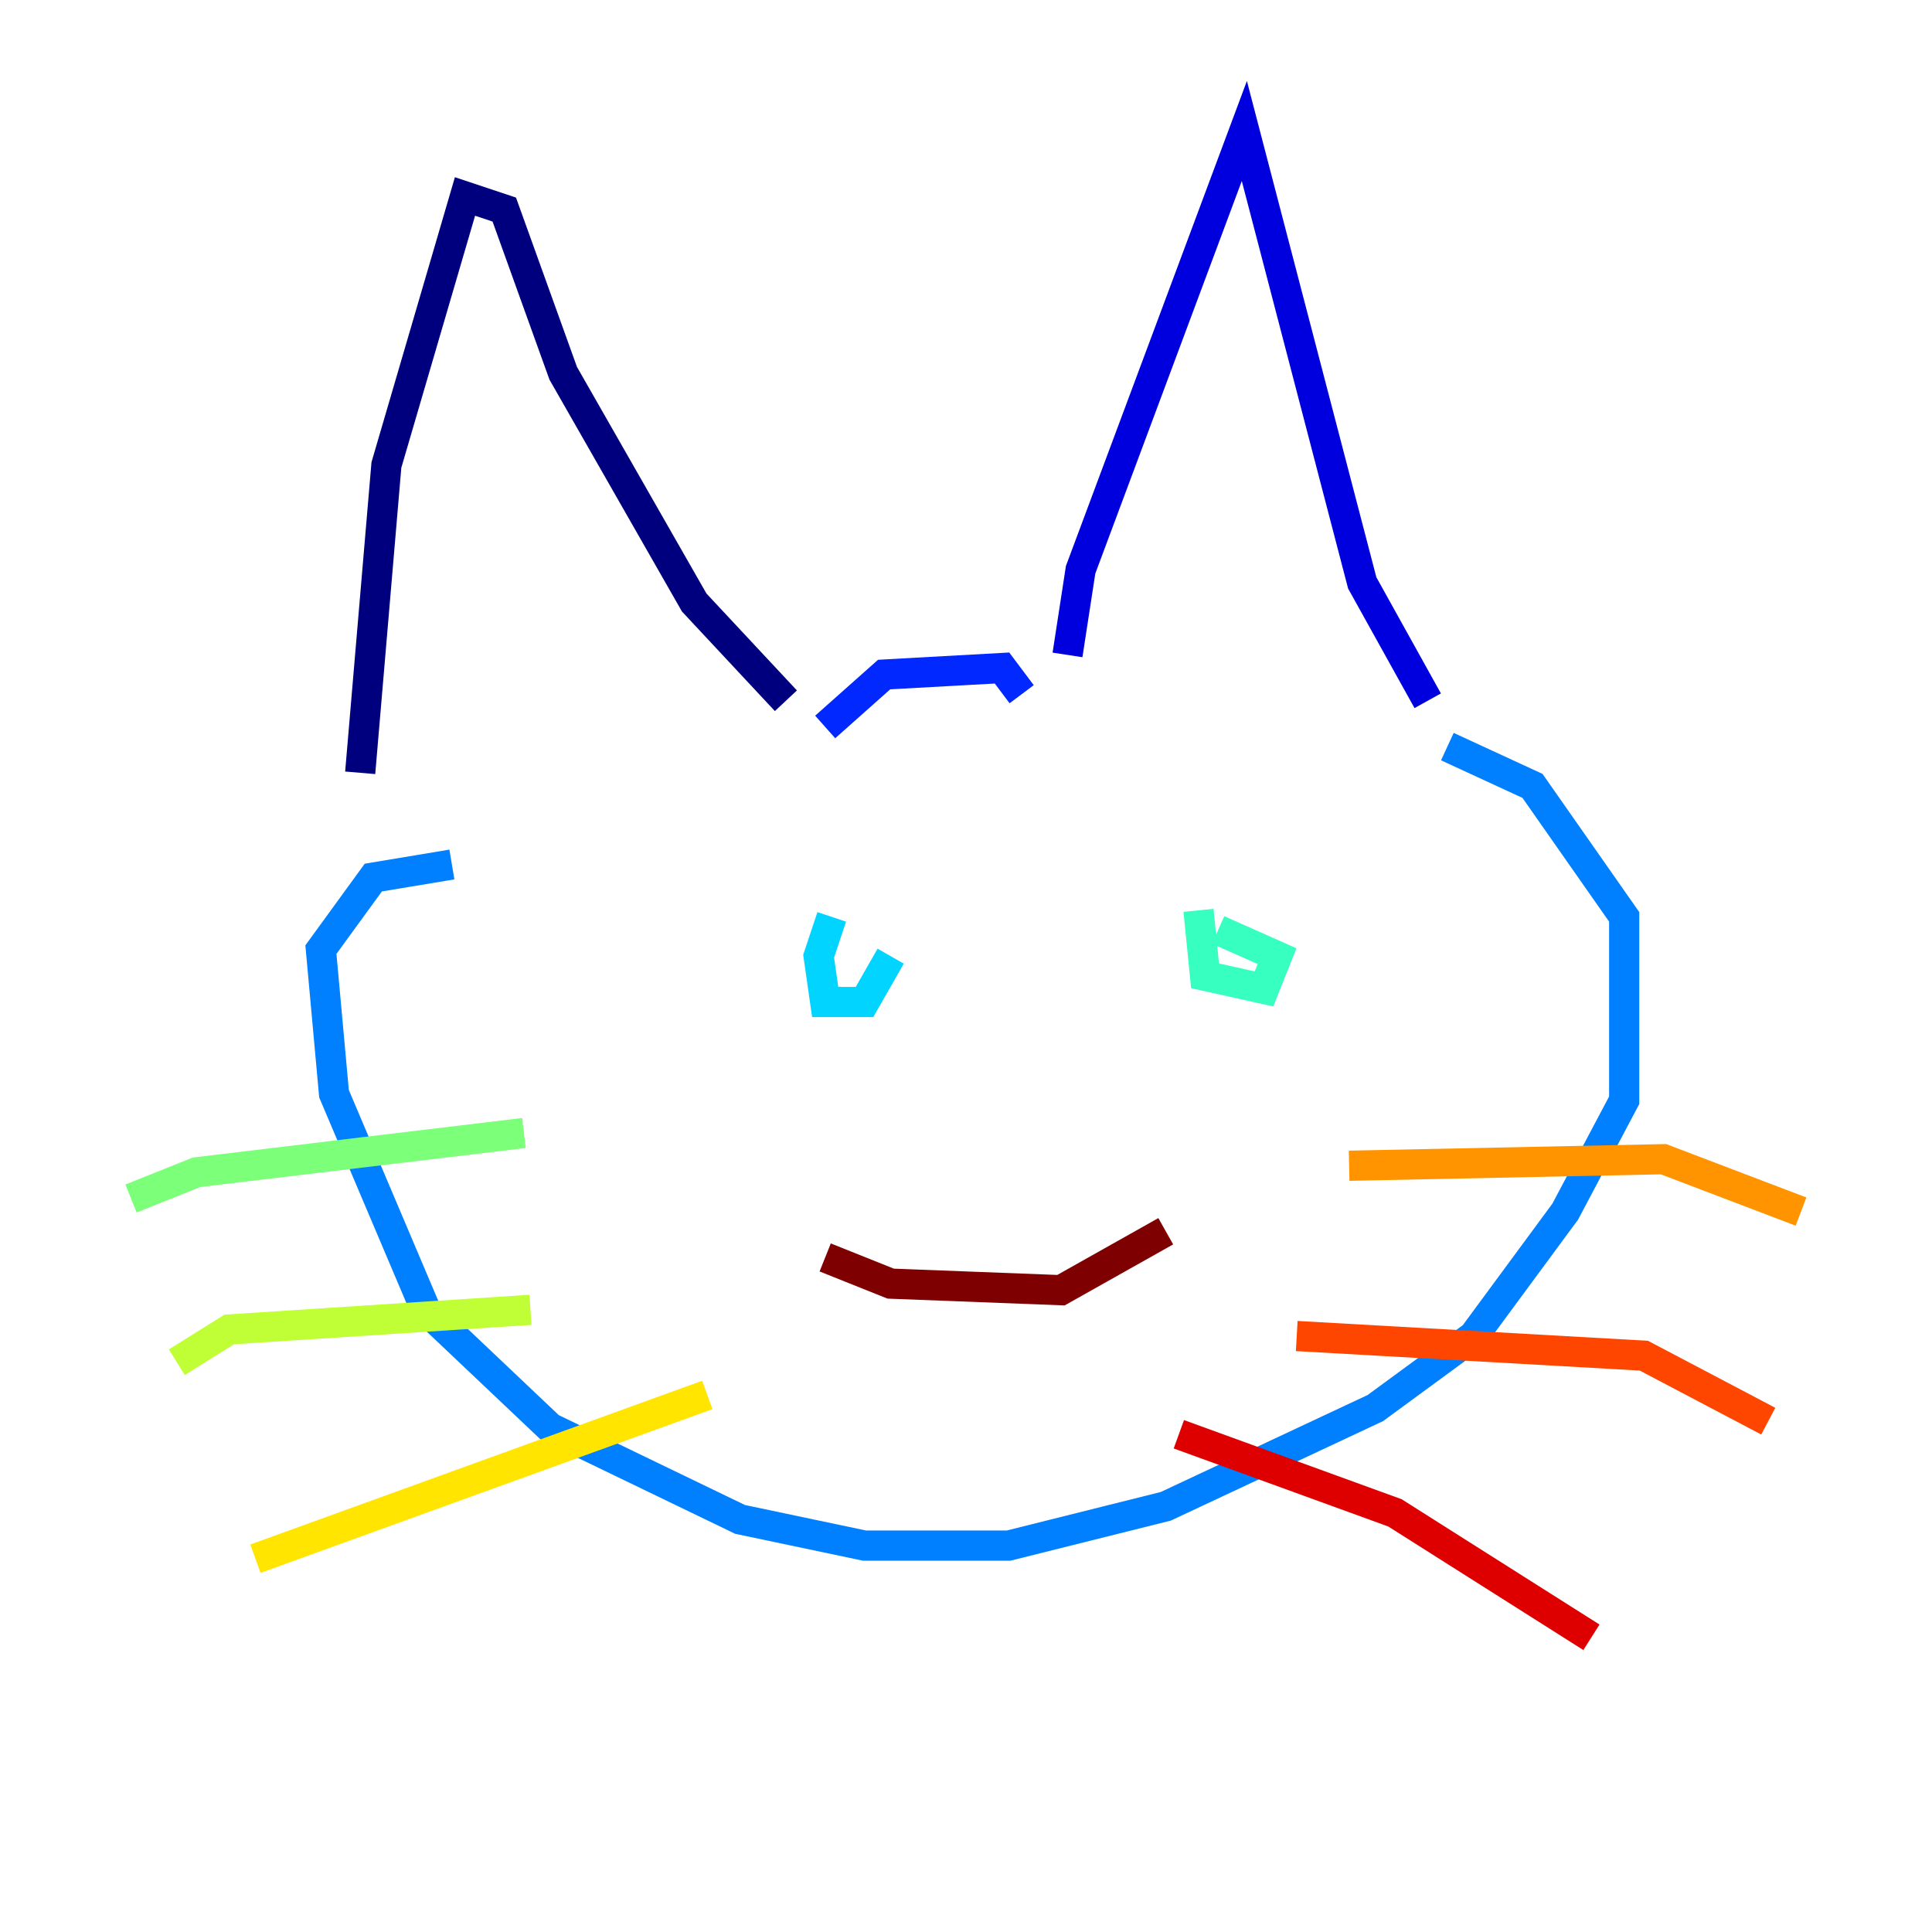 <?xml version="1.0" encoding="utf-8" ?>
<svg baseProfile="tiny" height="128" version="1.2" viewBox="0,0,128,128" width="128" xmlns="http://www.w3.org/2000/svg" xmlns:ev="http://www.w3.org/2001/xml-events" xmlns:xlink="http://www.w3.org/1999/xlink"><defs /><polyline fill="none" points="23.864,51.2 25.6,30.807 30.807,13.017 33.41,13.885 37.315,24.732 45.993,39.919 52.068,46.427" stroke="#00007f" stroke-width="2" /><polyline fill="none" points="70.725,43.39 71.593,37.749 82.441,8.678 90.251,38.617 94.59,46.427" stroke="#0000de" stroke-width="2" /><polyline fill="none" points="54.671,48.163 58.576,44.691 66.386,44.258 67.688,45.993" stroke="#0028ff" stroke-width="2" /><polyline fill="none" points="95.891,49.464 101.532,52.068 107.607,60.746 107.607,72.895 103.702,80.271 97.627,88.515 91.119,93.288 77.234,99.797 66.82,102.4 57.275,102.4 49.031,100.664 36.447,94.59 28.203,86.78 22.129,72.461 21.261,62.915 24.732,58.142 29.939,57.275" stroke="#0080ff" stroke-width="2" /><polyline fill="none" points="55.105,60.746 54.237,63.349 54.671,66.386 57.275,66.386 59.01,63.349" stroke="#00d4ff" stroke-width="2" /><polyline fill="none" points="79.403,60.312 79.837,64.651 83.742,65.519 84.61,63.349 80.705,61.614" stroke="#36ffc0" stroke-width="2" /><polyline fill="none" points="8.678,79.403 13.017,77.668 34.712,75.064" stroke="#7cff79" stroke-width="2" /><polyline fill="none" points="11.715,90.251 15.186,88.081 35.146,86.78" stroke="#c0ff36" stroke-width="2" /><polyline fill="none" points="16.922,103.268 46.861,92.42" stroke="#ffe500" stroke-width="2" /><polyline fill="none" points="89.383,77.234 110.21,76.8 119.322,80.271" stroke="#ff9400" stroke-width="2" /><polyline fill="none" points="85.912,88.515 108.909,89.817 117.153,94.156" stroke="#ff4600" stroke-width="2" /><polyline fill="none" points="78.102,95.024 92.42,100.231 105.437,108.475" stroke="#de0000" stroke-width="2" /><polyline fill="none" points="54.671,83.308 59.01,85.044 70.291,85.478 77.234,81.573" stroke="#7f0000" stroke-width="2" /></svg>